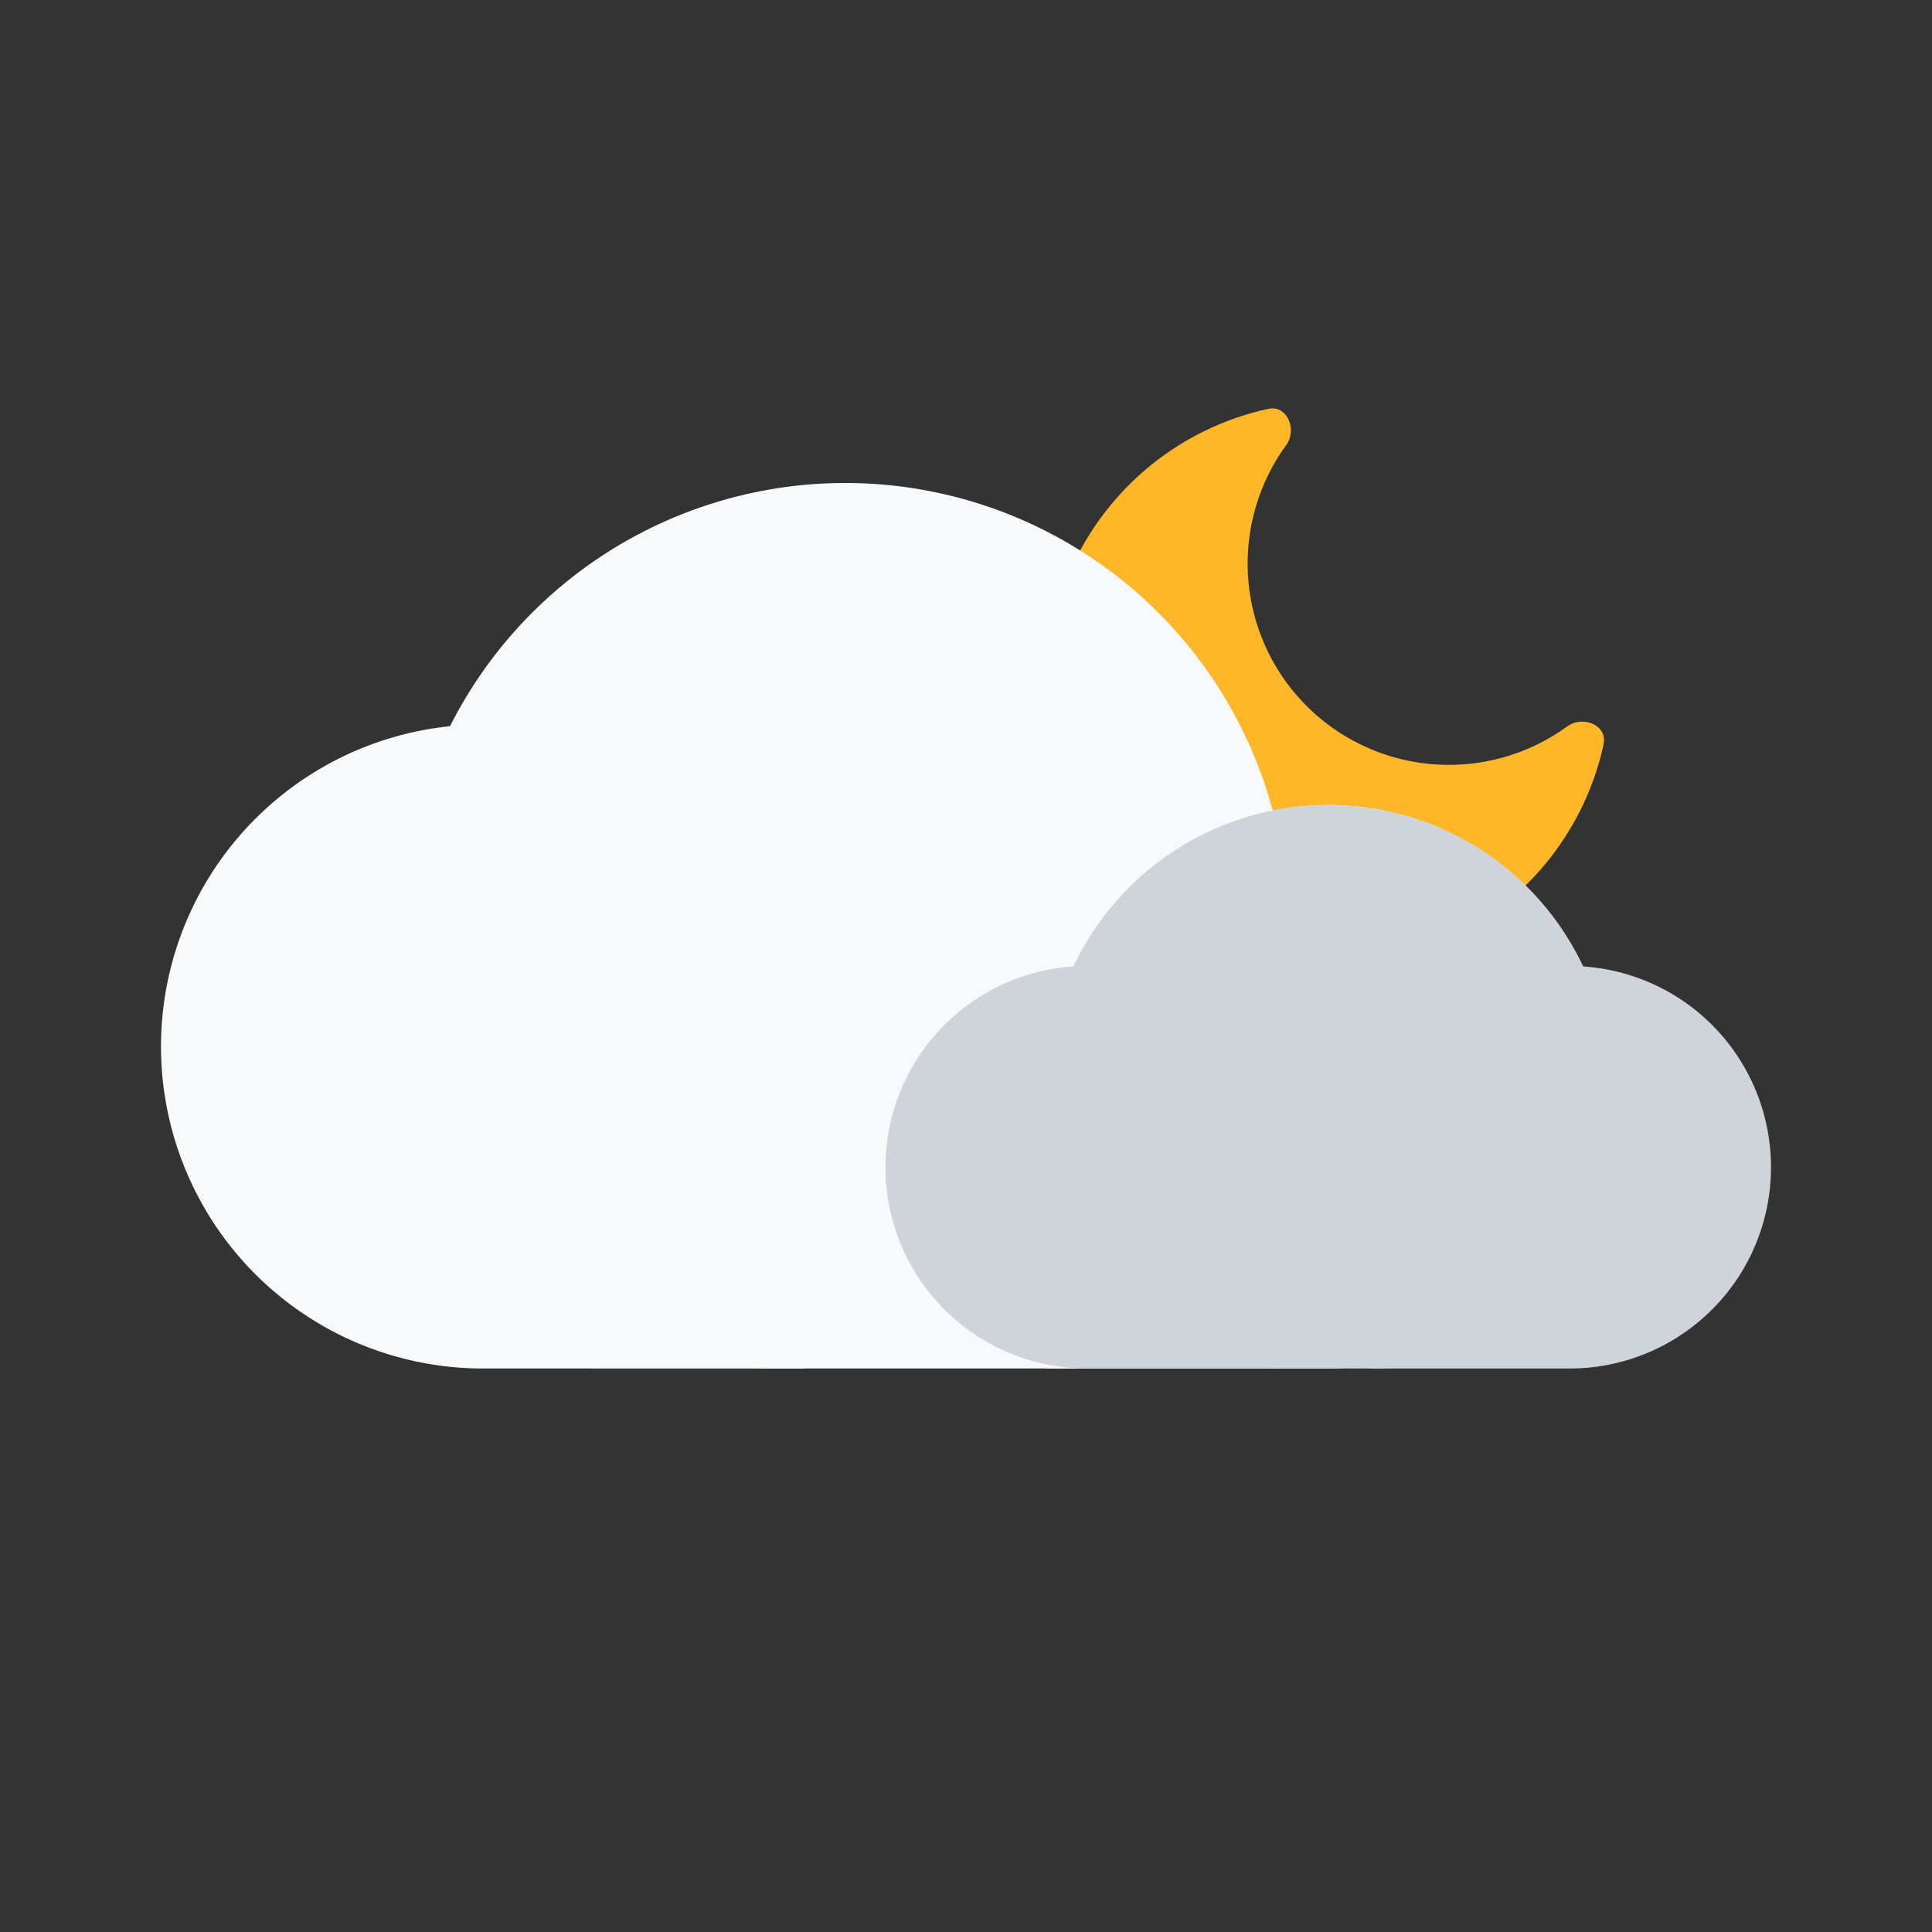 <svg width="24" height="24" fill="none" xmlns="http://www.w3.org/2000/svg"><rect width="100%" height="100%" fill="#333333" stroke="none"/><path fill-rule="evenodd" clip-rule="evenodd" d="M19.92 9.244c.052-.235-.258-.361-.452-.22a2.5 2.5 0 0 1-3.492-3.492c.141-.194.015-.504-.22-.453a3.501 3.501 0 1 0 4.165 4.165z" fill="#FDB728"/><path d="M2 13a4 4 0 0 1 8 0v4H6a4 4 0 0 1-4-4z" fill="#F8F9FA"/><path d="M5 11.5a5.5 5.5 0 1 1 11 0V17H9.632A4.632 4.632 0 0 1 5 12.368V11.5z" fill="#F8F9FA"/><path d="M13 13.5a3.5 3.5 0 1 1 3.5 3.5H13v-3.5z" fill="#F8F9FA"/><path d="M11 14.5a2.5 2.5 0 0 1 5 0V17h-2.5a2.5 2.5 0 0 1-2.5-2.5zM17 14.5a2.5 2.5 0 1 1 2.5 2.5H17v-2.5z" fill="#CED4DA"/><path d="M13 13.5a3.5 3.5 0 1 1 7 0v.583A2.917 2.917 0 0 1 17.083 17h-1.166A2.917 2.917 0 0 1 13 14.083V13.5z" fill="#CED4DA"/></svg>